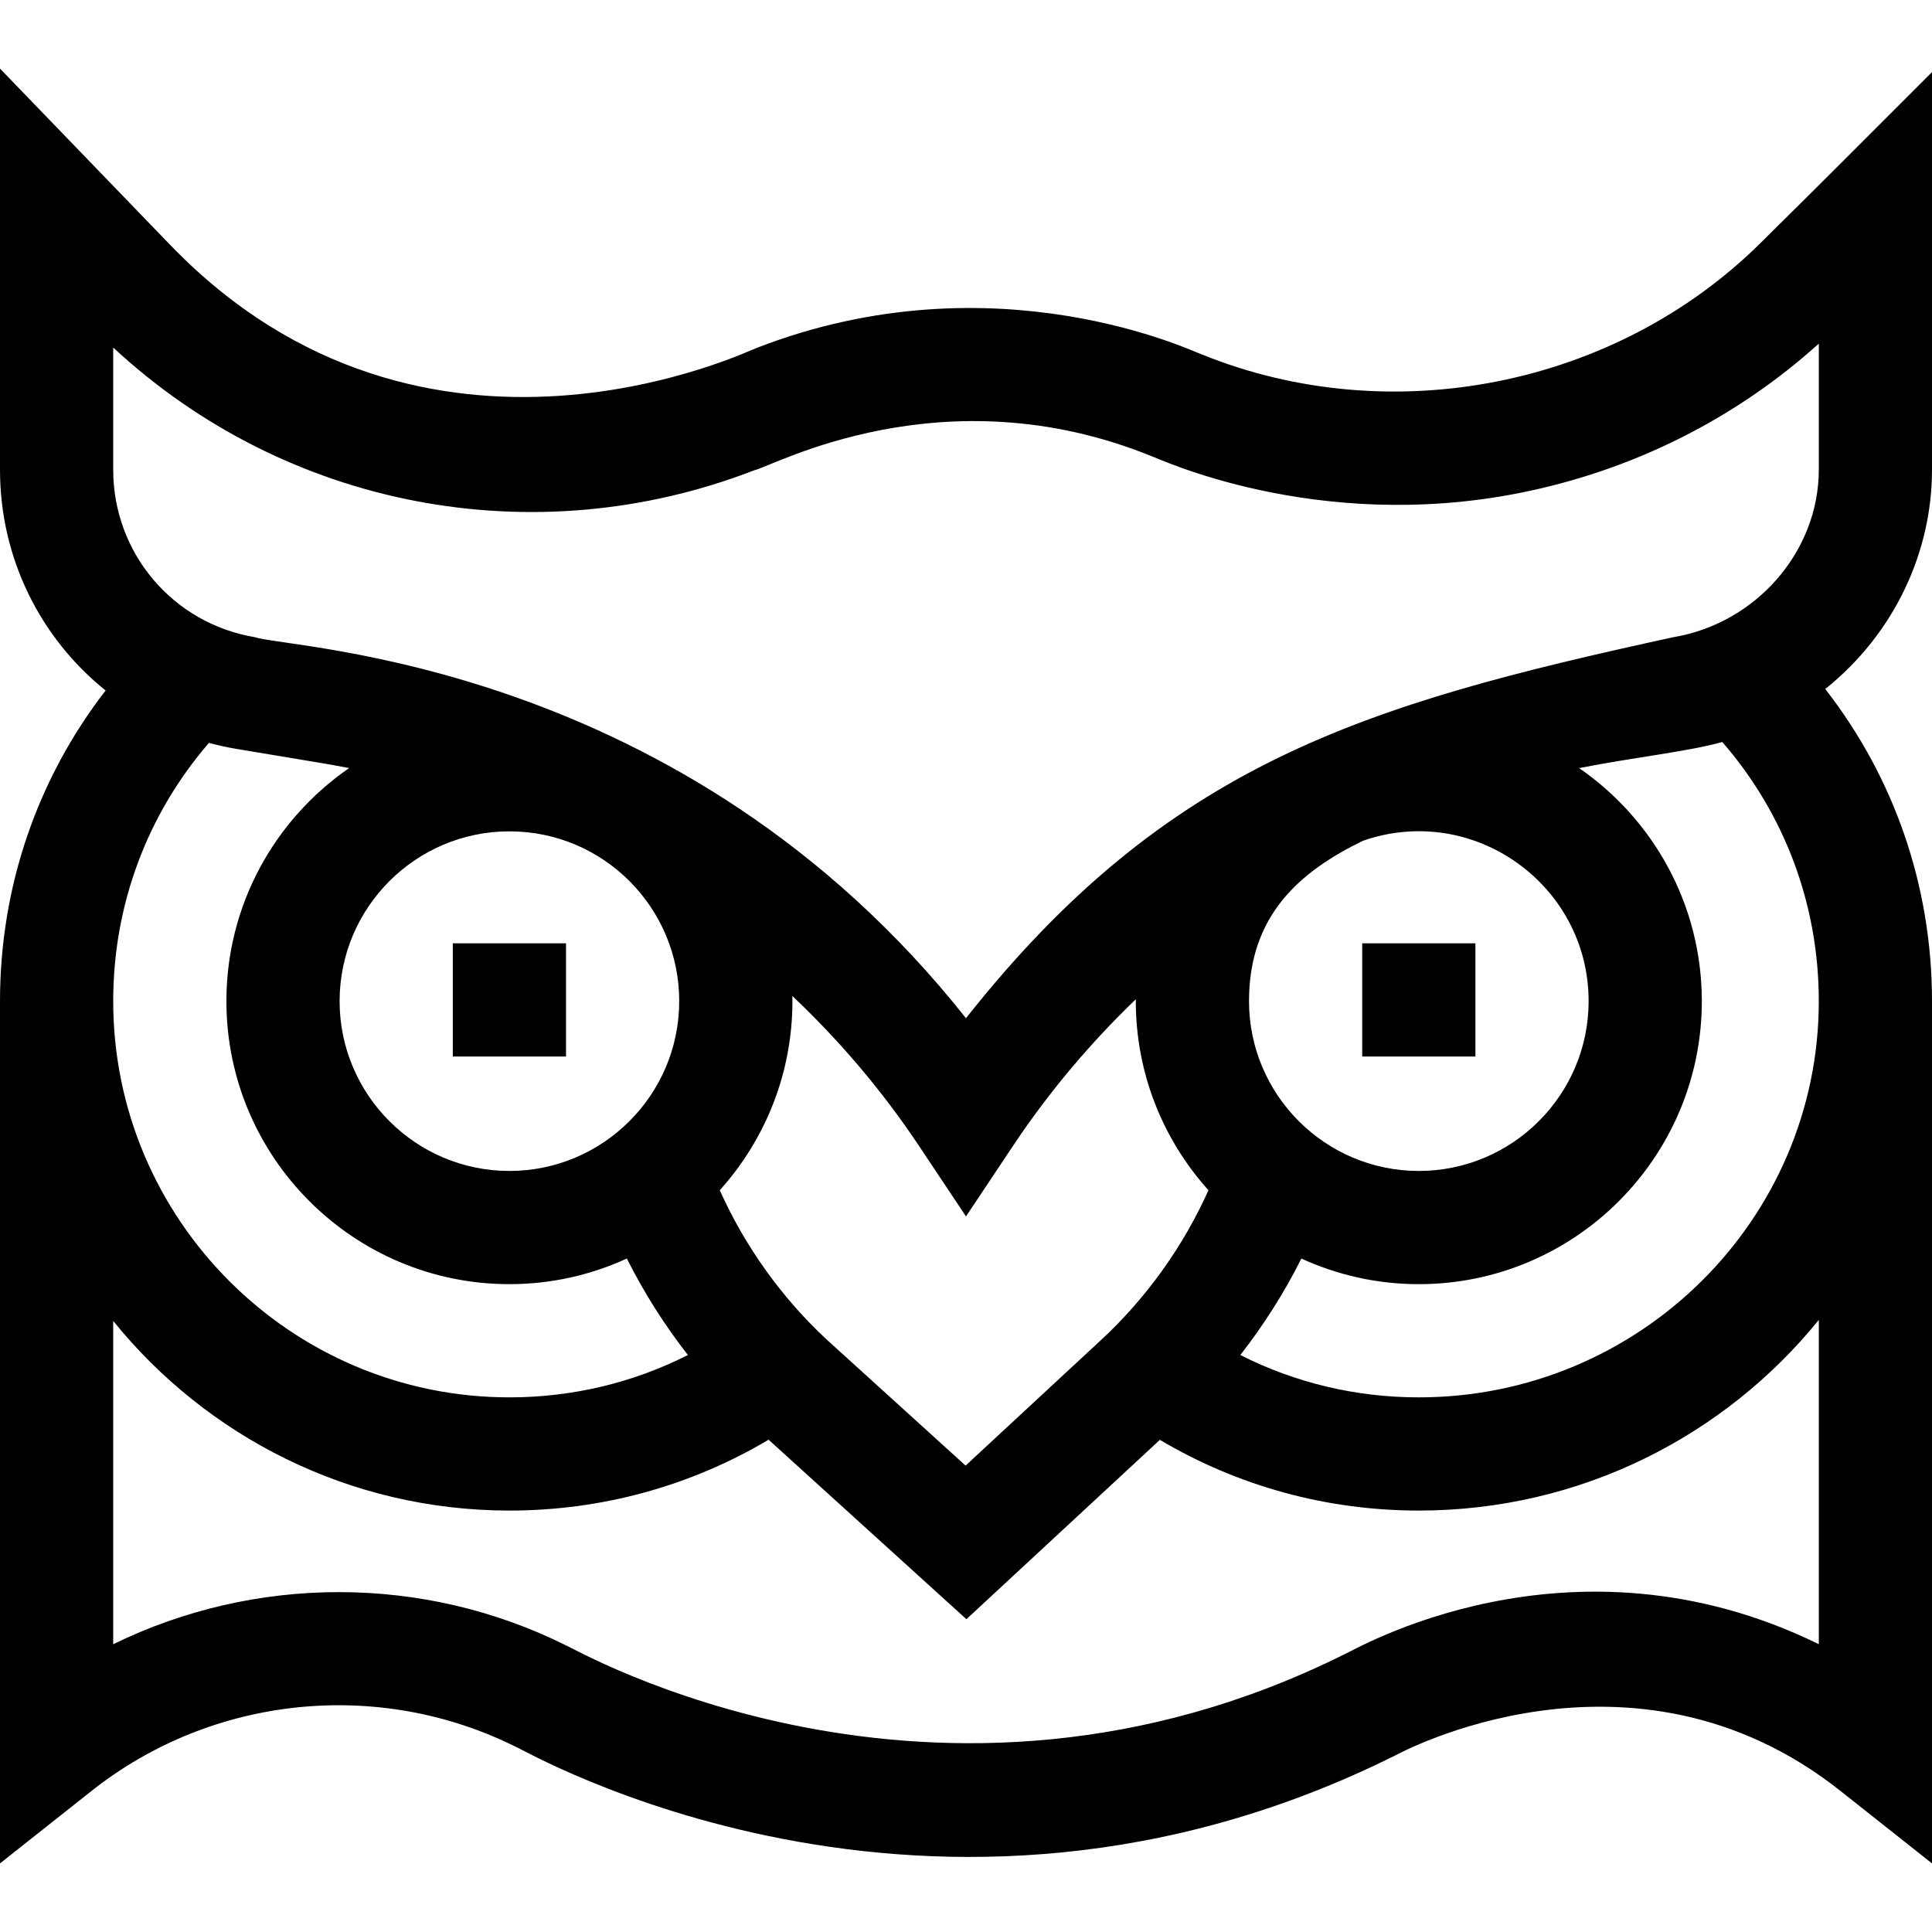 <?xml version="1.0" encoding="iso-8859-1"?>
<!-- Generator: Adobe Illustrator 19.0.0, SVG Export Plug-In . SVG Version: 6.00 Build 0)  -->
<svg xmlns="http://www.w3.org/2000/svg" xmlns:xlink="http://www.w3.org/1999/xlink" version="1.1" id="Layer_1" x="0px" y="0px" viewBox="0 0 512 512" style="enable-background:new 0 0 512 512;" xml:space="preserve" width="512" height="512">
<g>
	<rect x="120" y="249.988" width="30" height="30"/>
	<rect x="361" y="249.988" width="30" height="30"/>
	<path d="M466.409,64.547c-38.379,37.896-97.835,49.698-147.95,29.364c-1.262-0.25-54.432-26.344-117.888-1.722   c-0.896,0.087-87.69,42.933-155.435-27.25L0,18.178v106.311c0,23.51,10.76,44.681,27.986,58.499C9.832,206.465,0,235.088,0,265.316   v228.506l24.311-19.246c31.902-25.256,76.032-29.818,112.429-11.621c1.606,0.377,109.549,63.986,233.3,2.111   c0.109-0.02,62.357-34.264,117.65,9.51L512,493.822V265.248c-0.015-30.37-9.955-59.117-28.289-82.65   C502.123,167.831,512,146.232,512,124.488V19.102C492.48,38.622,482.781,48.381,466.409,64.547z M30,92.099   c45.66,42.405,111.403,55.226,170.019,32.484c4.777-0.998,49.848-26.134,105.098-3.71c1.383,0.343,43.331,20.525,97.553,9.778   c29.821-5.911,57.096-19.542,79.331-39.581v33.417c0,21.637-16.595,40.72-38.602,44.388   c-82.289,17.906-134.095,33.531-187.405,100.959c-75.274-95.003-179.014-97.803-188.392-100.959   C45.813,165.245,30,146.577,30,124.488V92.099z M421,265.316c0,24.813-20.187,45-45,45s-45-20.187-45-45   c0-22.686,13.364-34.303,30.162-42.489C390.441,212.6,421,234.478,421,265.316z M135,220.316c24.997,0,45,20.299,45,45   c0,24.813-20.187,45-45,45s-45-20.187-45-45S110.187,220.316,135,220.316z M190.744,315.428   C202.706,302.136,210,284.564,210,265.316c0-0.458-0.013-0.915-0.021-1.372c12.573,11.884,23.858,25.169,33.541,39.693L256,322.357   l12.48-18.721c9.449-14.174,20.39-27.164,32.527-38.824c-0.001,0.168-0.008,0.335-0.008,0.503c0,19.248,7.294,36.82,19.256,50.113   c-6.719,14.947-16.431,28.533-28.454,39.679L255.891,388.4l-36.752-33.347C207.144,343.917,197.453,330.351,190.744,315.428z    M55.372,196.871c2.384,0.642,4.815,1.184,7.298,1.597c21.428,3.603,23.624,3.86,29.853,5.082C72.896,217.09,60,239.721,60,265.316   c0,41.355,33.645,75,75,75c11.101,0,21.635-2.443,31.123-6.79c4.528,9.031,9.963,17.602,16.174,25.569   c-14.567,7.375-30.652,11.221-47.297,11.221c-57.897,0-105-47.103-105-105C30,239.877,38.952,215.899,55.372,196.871z M482,435.725   c-66.428-32.565-124.014,2.183-125.377,2.509c-108.902,54.451-205.062-1.779-206.468-2.111   C112.08,417.085,67.412,417.435,30,435.738v-85.674c24.769,30.628,62.633,50.251,105,50.251c24.442,0,47.944-6.472,68.686-18.776   l52.424,47.567l51.269-47.53c20.727,12.28,44.205,18.739,68.622,18.739c42.808,0,81.052-19.74,106-50.525V435.725z M482,265.316   c0,57.897-47.552,105-106,105c-16.646,0-32.73-3.846-47.297-11.221c6.211-7.967,11.646-16.538,16.174-25.569   c9.488,4.347,20.023,6.79,31.123,6.79c41.355,0,75-33.645,75-75c0-25.594-12.895-48.224-32.52-61.764   c14.611-2.878,28.937-4.375,37.948-6.913C472.976,215.705,482,239.774,482,265.316z"/>
</g>















</svg>
